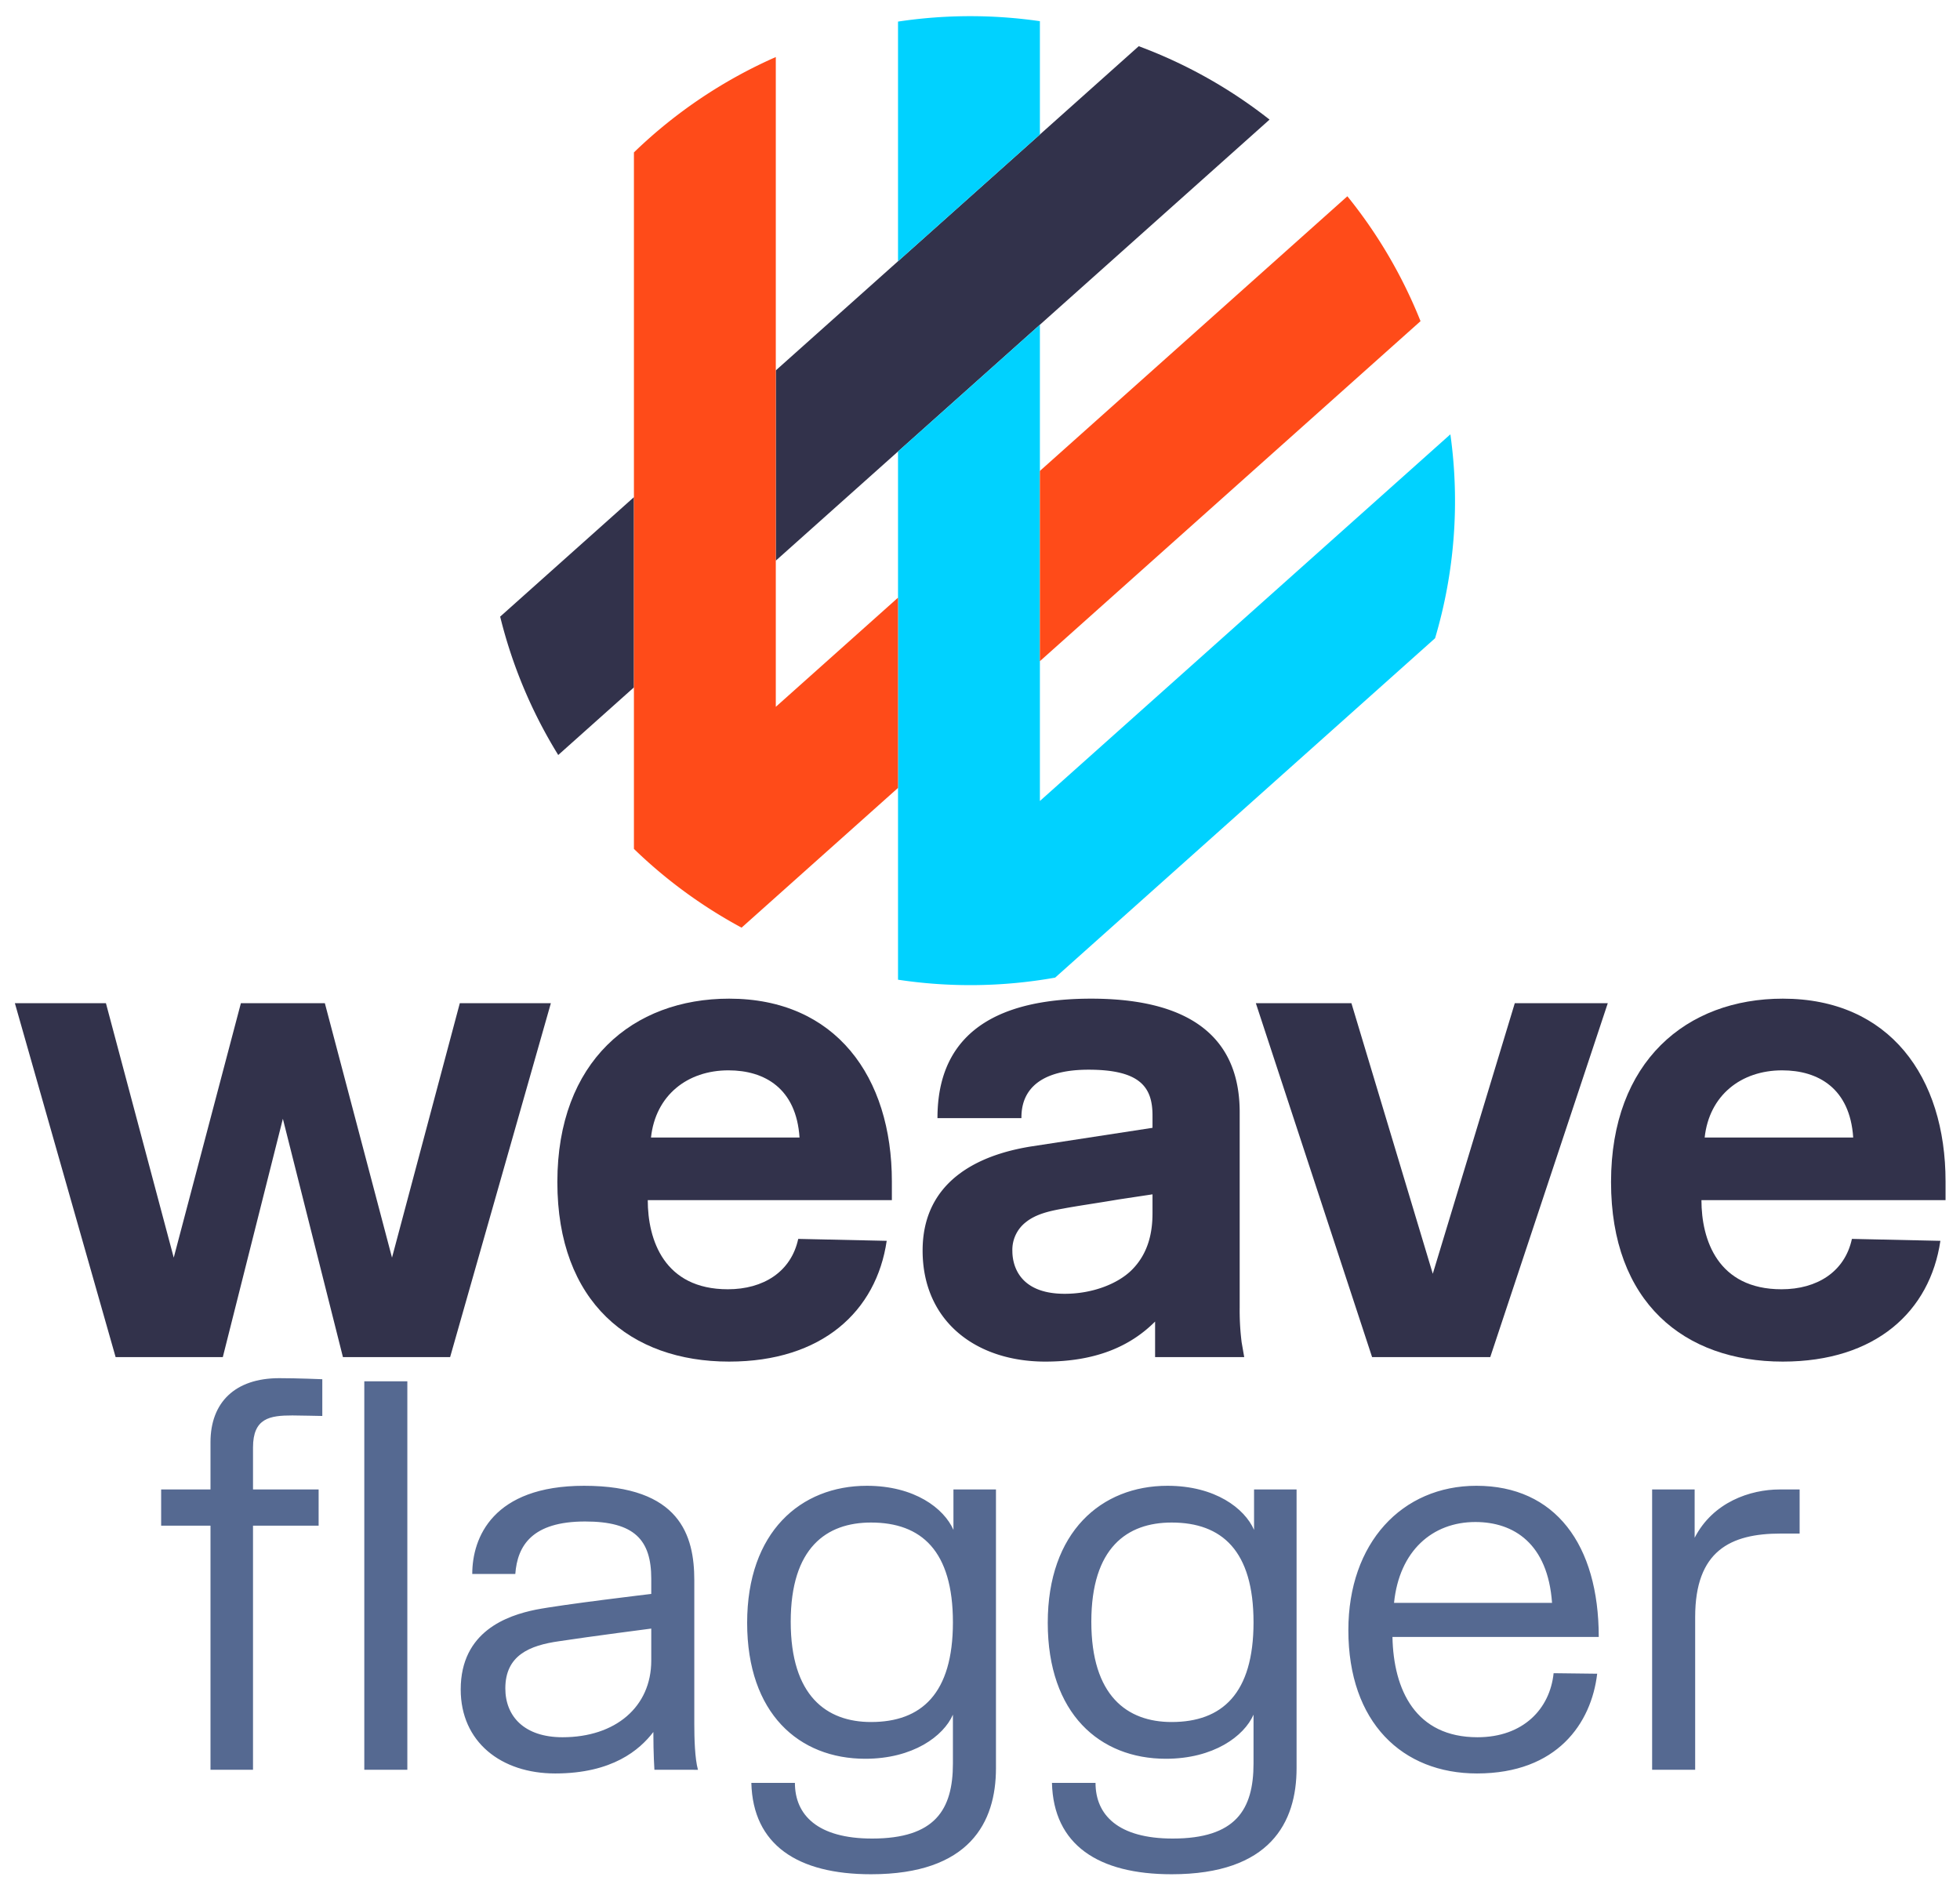 <svg id="Layer_1" data-name="Layer 1" xmlns="http://www.w3.org/2000/svg" viewBox="0 0 900 870"><defs><style>.cls-1{fill:#556991;}.cls-2{fill:#32324b;}.cls-3{fill:#00d2ff;}.cls-4{fill:#ff4b19;}</style></defs><title>weave-flagger</title><path id="fagger" class="cls-1" d="M146.308,700.543h-30.13V812.626H96.654V700.543H73.996V683.911H96.654V662.217c0-18.319,11.329-29.407,31.576-29.407,8.436,0,19.765.482,19.765.482v16.873c-1.205,0-10.365-.241-13.739-.241-10.365,0-18.078,1.205-18.078,14.703v19.283h30.13Zm40.736,112.083H167.279V634.257h19.765ZM299.047,762.49V747.787s-27.961,3.616-42.182,5.785c-13.739,1.928-24.827,6.508-24.827,21.694,0,12.775,8.677,22.417,26.273,22.417C282.656,797.682,299.047,783.701,299.047,762.49Zm-53.029-23.381c12.293-2.41,53.029-7.231,53.029-7.231v-6.99c0-17.837-7.713-26.273-30.371-26.273-24.345,0-31.094,11.088-32.058,24.104H216.852c0-16.632,9.401-40.495,51.341-40.495,44.11,0,50.618,22.899,50.618,43.387v66.286c0,6.026.241,15.668,1.687,20.729H300.493s-.482-6.99-.482-17.355c-6.267,8.195-18.801,19.042-45.074,19.042-24.827,0-43.387-14.462-43.387-38.566C211.55,748.992,233.002,741.761,246.018,739.109Zm97.059,6.026c0-41.7,24.586-62.911,54.957-62.911,21.935,0,35.433,10.365,39.772,20.247v-18.56h19.524V811.903c0,24.827-12.052,48.69-57.367,48.69-33.746,0-54.234-13.498-54.957-41.941h20.006c0,14.703,10.365,25.55,35.433,25.55,28.925,0,37.12-13.257,37.12-34.469V787.317c-4.339,9.883-18.319,20.247-40.254,20.247C366.94,807.564,343.077,786.835,343.077,745.135Zm94.488-.241c0-32.781-14.462-45.798-37.602-45.798-20.488,0-36.879,11.57-36.879,45.556s16.391,46.039,36.879,46.039C423.102,790.692,437.564,777.675,437.564,744.894Zm43.548.241c0-41.7,24.586-62.911,54.957-62.911,21.935,0,35.433,10.365,39.772,20.247v-18.56h19.524V811.903c0,24.827-12.052,48.69-57.367,48.69-33.746,0-54.234-13.498-54.957-41.941h20.006c0,14.703,10.365,25.55,35.433,25.55,28.925,0,37.12-13.257,37.12-34.469V787.317c-4.339,9.883-18.319,20.247-40.254,20.247C504.975,807.564,481.112,786.835,481.112,745.135Zm94.488-.241c0-32.781-14.462-45.798-37.602-45.798-20.488,0-36.879,11.57-36.879,45.556s16.391,46.039,36.879,46.039C561.137,790.692,575.6,777.675,575.6,744.894ZM713.394,768.275l20.006.241c-2.651,22.658-18.319,45.798-55.198,45.798-34.228,0-59.055-23.381-59.055-65.804,0-40.013,24.586-66.286,58.814-66.286,36.156,0,56.162,26.996,56.162,69.419H639.395c.482,24.345,10.606,46.039,39.048,46.039C699.414,797.682,711.707,784.666,713.394,768.275Zm-73.276-32.299h72.553c-1.928-27.237-17.596-37.12-35.192-37.12C657.714,698.856,642.529,712.113,640.118,735.976ZM826.361,704.158h-8.677c-23.14,0-39.29,7.954-39.29,38.325v70.143H758.629V683.911h19.524v22.176C786.59,689.696,803.704,683.911,817.202,683.911h9.159Z"/><path class="cls-2" d="M356.236,257.434,582.958,54.917A222.005,222.005,0,0,0,522.892,21.216L356.236,170.08Z"/><path class="cls-2" d="M291.088,228.273,229.669,283.136A221.121,221.121,0,0,0,256.333,346.672l34.755-31.044Z"/><path class="cls-3" d="M477.504,61.758V9.729a222.564,222.564,0,0,0-65.148.186V119.951Z"/><path class="cls-3" d="M477.504,367.788V149.113L412.356,207.306V449.848a222.015,222.015,0,0,0,72.148-.959L658.964,293.053a221.368,221.368,0,0,0,7.026-93.63Z"/><path class="cls-4" d="M477.504,303.587,652.284,147.467A222.198,222.198,0,0,0,618.689,90.12l-141.185,126.113Z"/><path class="cls-4" d="M412.356,274.426l-56.12,50.129V26.188a222.732,222.732,0,0,0-65.148,43.793V389.781a223.08,223.08,0,0,0,49.432,36.166l71.836-64.167Z"/><path class="cls-2" d="M180.003,577.458l31.136-116.833h41.81l-46.258,162.5H157.467L129.89,513.705,102.313,623.125H53.088L6.83,460.625H48.64L79.776,577.458l30.839-116.833h38.549Z"/><path class="cls-2" d="M407.158,569.748c-4.744,32.322-29.652,55.451-72.353,55.451-45.369,0-78.877-27.281-78.877-82.434,0-55.451,34.695-84.215,78.877-84.215,48.927,0,74.726,35.881,74.726,83.917v8.6h-112.089c0,18.09,7.413,40.921,36.769,40.921,16.31,0,29.06-8.005,32.323-23.128Zm-40.031-47.444c-1.484-22.538-16.013-30.839-32.619-30.839-18.978,0-33.508,11.563-35.584,30.839Z"/><path class="cls-2" d="M529.213,517.857v-5.634c0-12.751-5.338-21.055-29.356-21.055-29.95,0-30.84,16.607-30.84,22.241H430.469c0-24.02,10.081-54.859,70.573-54.859,57.823,0,68.203,28.764,68.203,52.19V600.291a117.148,117.148,0,0,0,.889,16.013l1.187,6.821H530.399V606.816c-11.564,11.563-27.576,18.384-50.41,18.384-32.025,0-56.341-18.682-56.341-51.003,0-37.362,35.288-45.369,49.521-47.74Zm0,30.543-15.717,2.371c-8.6,1.483-18.978,2.965-25.204,4.152-6.821,1.187-12.751,2.669-17.199,6.227a16.059,16.059,0,0,0-6.227,13.344c0,4.746,1.779,19.572,24.019,19.572,13.046,0,24.611-4.744,30.839-10.973,8.006-8.005,9.489-18.087,9.489-26.095Z"/><path class="cls-2" d="M684.303,623.125h-54.265L576.663,460.625h43.886l37.363,124.248,37.66-124.248h42.7Z"/><path class="cls-2" d="M890.991,569.748c-4.744,32.322-29.652,55.451-72.353,55.451-45.369,0-78.877-27.281-78.877-82.434,0-55.451,34.695-84.215,78.877-84.215,48.928,0,74.726,35.881,74.726,83.917v8.6H781.275c0,18.09,7.413,40.921,36.769,40.921,16.31,0,29.06-8.005,32.323-23.128ZM850.96,522.305c-1.484-22.538-16.013-30.839-32.619-30.839-18.978,0-33.508,11.563-35.584,30.839Z"/></svg>
